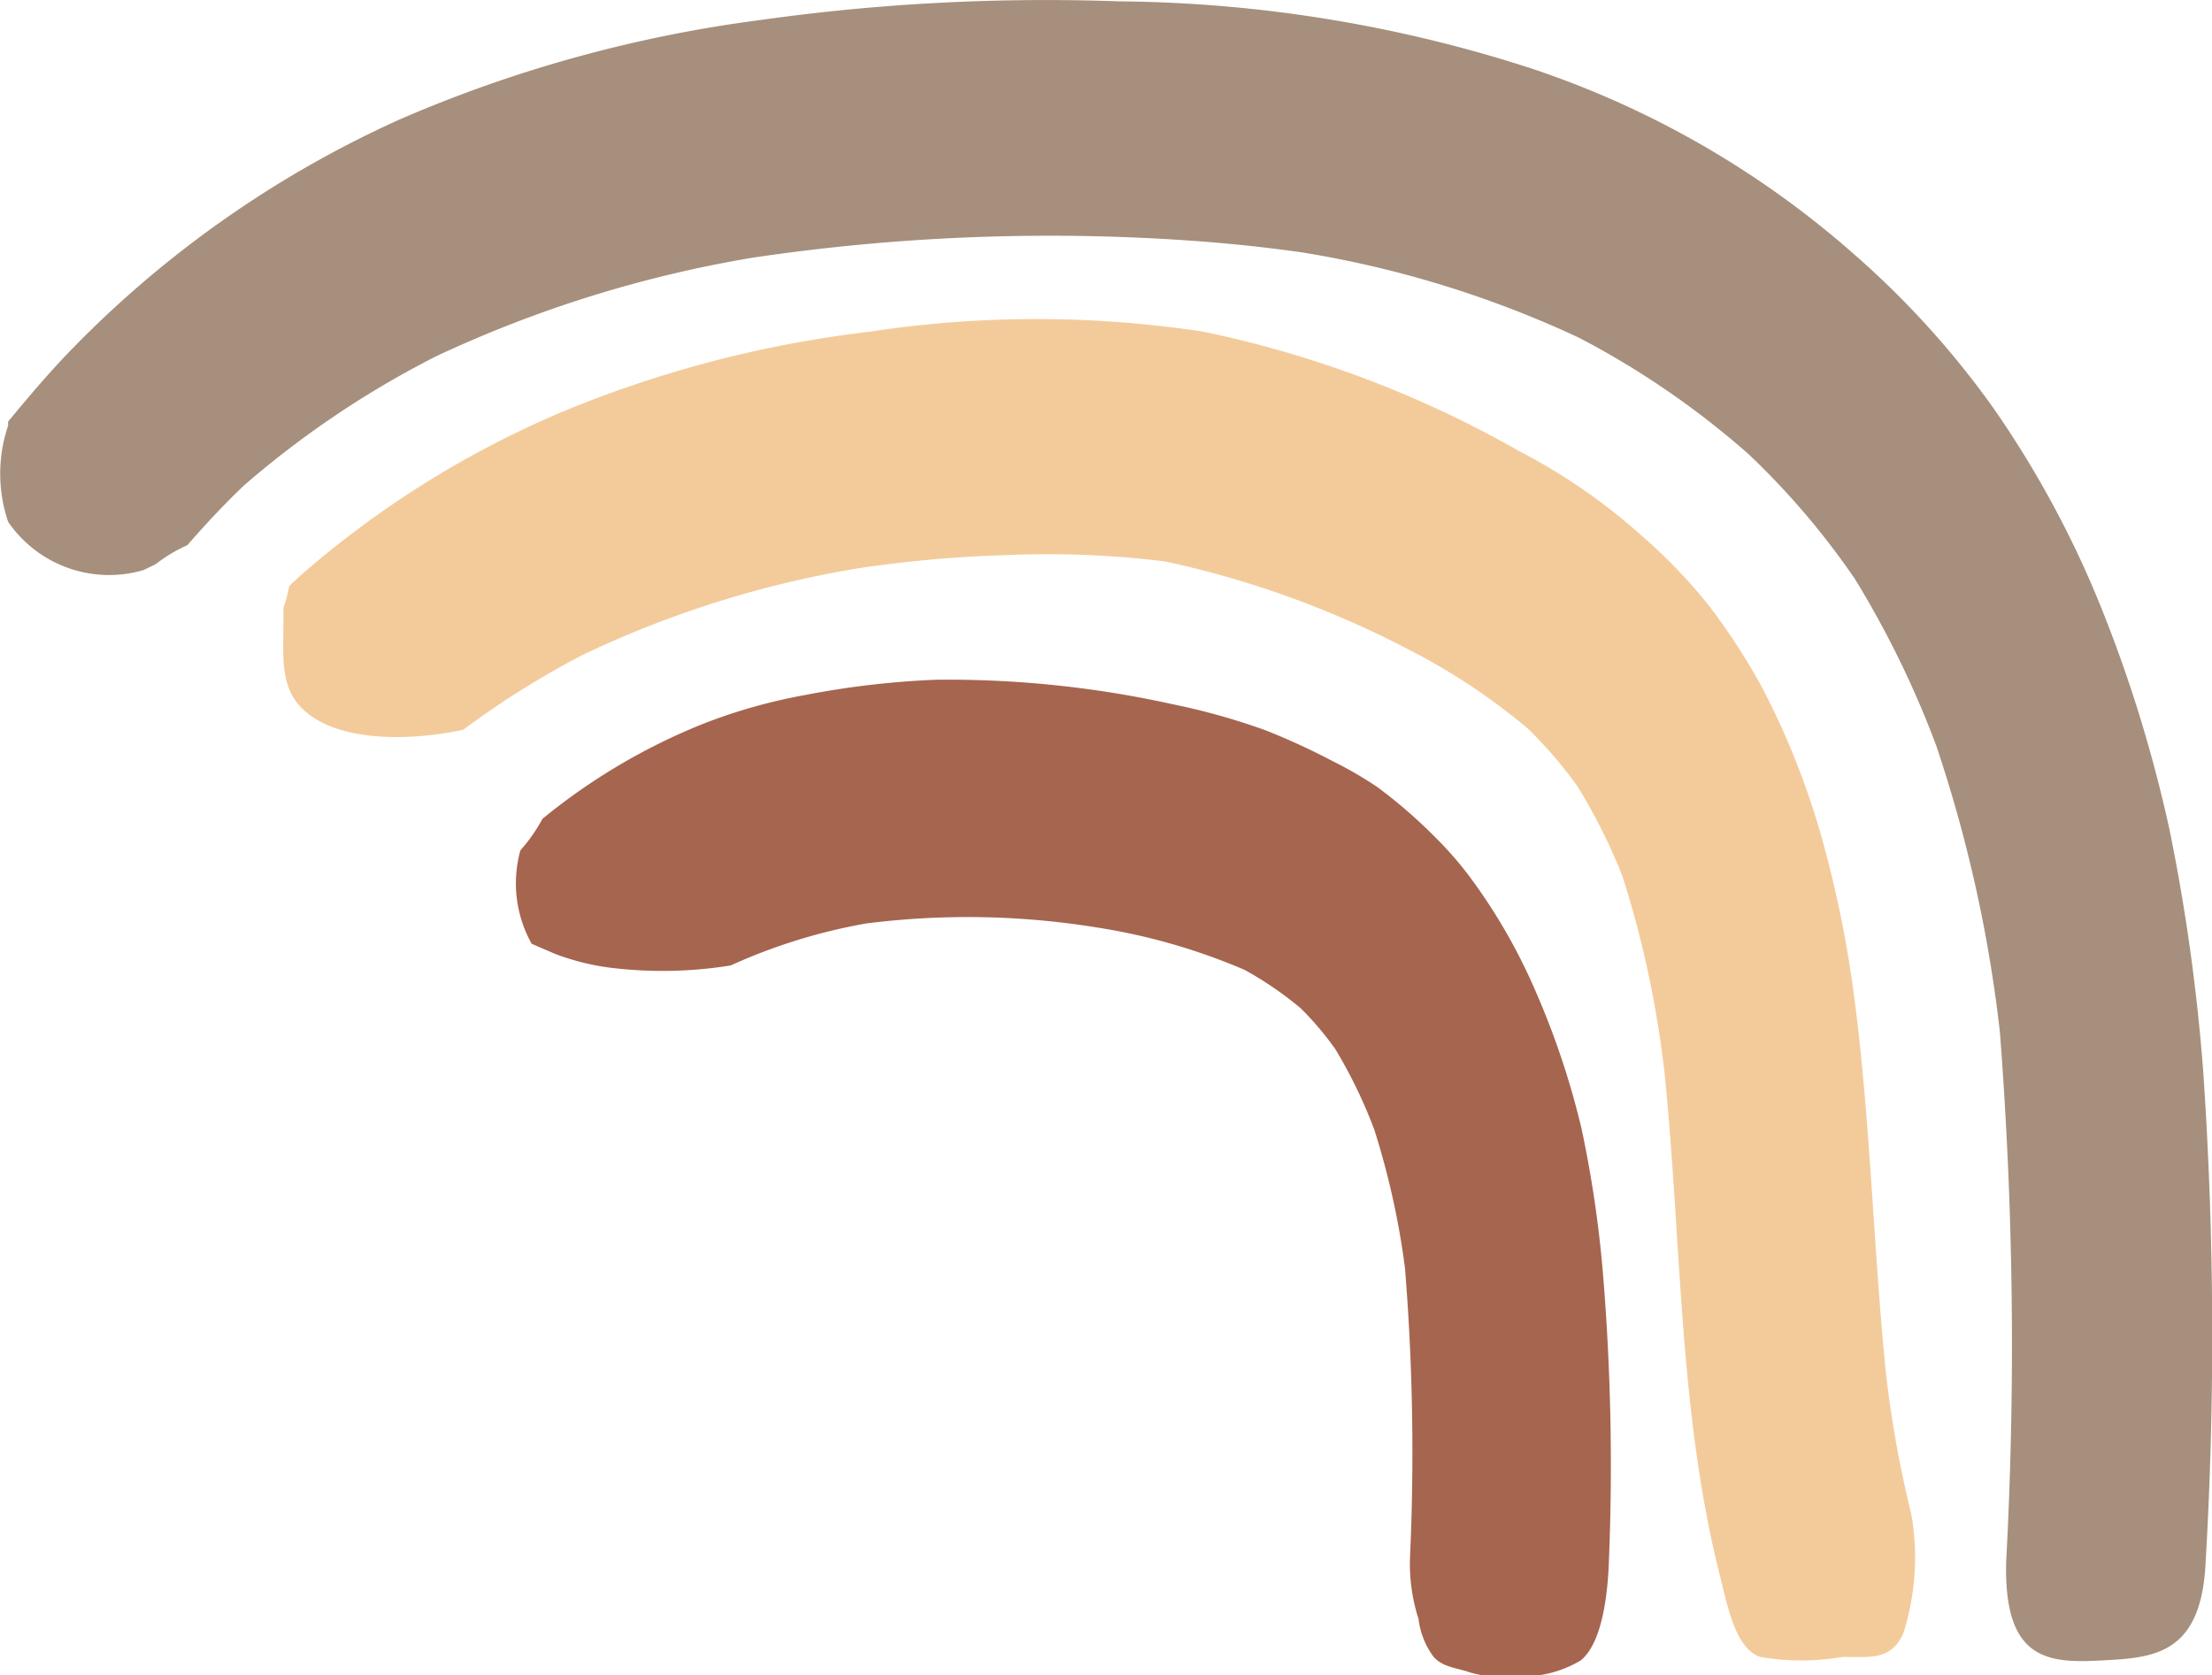 <svg id="Vrstva_1" data-name="Vrstva 1" xmlns="http://www.w3.org/2000/svg" width="49.01" height="37.11" viewBox="0 0 49.01 37.11"><g id="Vrstva_3" data-name="Vrstva 3"><path d="M122.86,30.25a25.63,25.63,0,0,0-.49-3.39,17.9,17.9,0,0,0-1-3,12.62,12.62,0,0,0-1.48-2.58,7.89,7.89,0,0,0-.76-.87,11.19,11.19,0,0,0-1.28-1.11,8.63,8.63,0,0,0-1-.58,15.08,15.08,0,0,0-1.48-.68,14.78,14.78,0,0,0-2.07-.58,23.06,23.06,0,0,0-5.23-.54,19.23,19.23,0,0,0-2.91.34,12.1,12.1,0,0,0-2.31.66A13.62,13.62,0,0,0,99.35,20a3.68,3.68,0,0,1-.49.7,2.74,2.74,0,0,0,.25,2.07l.51.22a5.35,5.35,0,0,0,1.41.33,9.46,9.46,0,0,0,2.49-.07,12.48,12.48,0,0,1,3-.93,17.88,17.88,0,0,1,5.06.08,13.59,13.59,0,0,1,3.33.95,7.8,7.8,0,0,1,1.24.85,6.73,6.73,0,0,1,.77.91,10.83,10.83,0,0,1,.86,1.78,17.5,17.5,0,0,1,.68,3.07,50.93,50.93,0,0,1,.11,6.42,4,4,0,0,0,.19,1.35,1.75,1.75,0,0,0,.32.82c.2.25.53.26.81.36a2.22,2.22,0,0,0,.89.08,2.55,2.55,0,0,0,1.57-.34c.5-.4.61-1.56.63-2.27A51.74,51.74,0,0,0,122.86,30.25Z" transform="translate(-87.33 -1.86)" style="fill:#a6654f"/><path d="M129.68,35.42a24.85,24.85,0,0,1-.56-3.1c-.28-2.74-.34-5.51-.69-8.24a25.24,25.24,0,0,0-.66-3.38,17.3,17.3,0,0,0-1.41-3.63,14.08,14.08,0,0,0-1.18-1.81,11.9,11.9,0,0,0-1.52-1.57A13,13,0,0,0,121,11.86,24,24,0,0,0,114,9.21a24.55,24.55,0,0,0-7.41,0A25.53,25.53,0,0,0,99.75,11,21.6,21.6,0,0,0,94,14.6l-.26.24a3.92,3.92,0,0,1-.13.49c0,.15,0,.27,0,.32,0,.69-.08,1.38.37,1.86.72.78,2.33.79,3.61.52a19.5,19.5,0,0,1,2.65-1.66,22.83,22.83,0,0,1,6.11-1.92,27.43,27.43,0,0,1,3.25-.29,21.09,21.09,0,0,1,3.55.14,21.33,21.33,0,0,1,5.35,1.93A14.07,14.07,0,0,1,121.18,18a9.64,9.64,0,0,1,1.1,1.28,12.68,12.68,0,0,1,1,2,22.76,22.76,0,0,1,.93,4.35c.38,3.72.31,7.53,1.23,11.15.16.64.34,1.61.89,1.79a5.32,5.32,0,0,0,1.82,0c.62,0,1.08.08,1.35-.52A5.55,5.55,0,0,0,129.68,35.42Z" transform="translate(-87.33 -1.86)" style="fill:#f3cb9b"/><path d="M136.15,25.66a42.91,42.91,0,0,0-.75-5.41,30.72,30.72,0,0,0-1.52-4.94,22.3,22.3,0,0,0-2.37-4.39,19.62,19.62,0,0,0-3.07-3.4,20.69,20.69,0,0,0-7.17-4.14,30.41,30.41,0,0,0-9.14-1.49,45.45,45.45,0,0,0-8,.42A29.68,29.68,0,0,0,96.2,4.5a23.74,23.74,0,0,0-7.36,5.18c-.46.48-.9,1-1.33,1.52l0,.09a3.32,3.32,0,0,0,0,2.13,2.71,2.71,0,0,0,3,1.07l.27-.13a3.25,3.25,0,0,1,.7-.42c.4-.46.81-.9,1.25-1.32A21,21,0,0,1,97,9.75a27,27,0,0,1,7-2.18,44.8,44.8,0,0,1,9.54-.39c.9.06,1.8.15,2.69.28a23.27,23.27,0,0,1,6.08,1.88,18.89,18.89,0,0,1,3.76,2.58,17.08,17.08,0,0,1,2.36,2.77,21.37,21.37,0,0,1,1.8,3.69,30.66,30.66,0,0,1,1.41,6.34,90,90,0,0,1,.14,11.73c-.06,2.18.91,2.26,2.07,2.2s2.26-.09,2.35-2.2A86.33,86.33,0,0,0,136.15,25.66Z" transform="translate(-87.33 -1.86)" style="fill:#a68f7c"/></g></svg>